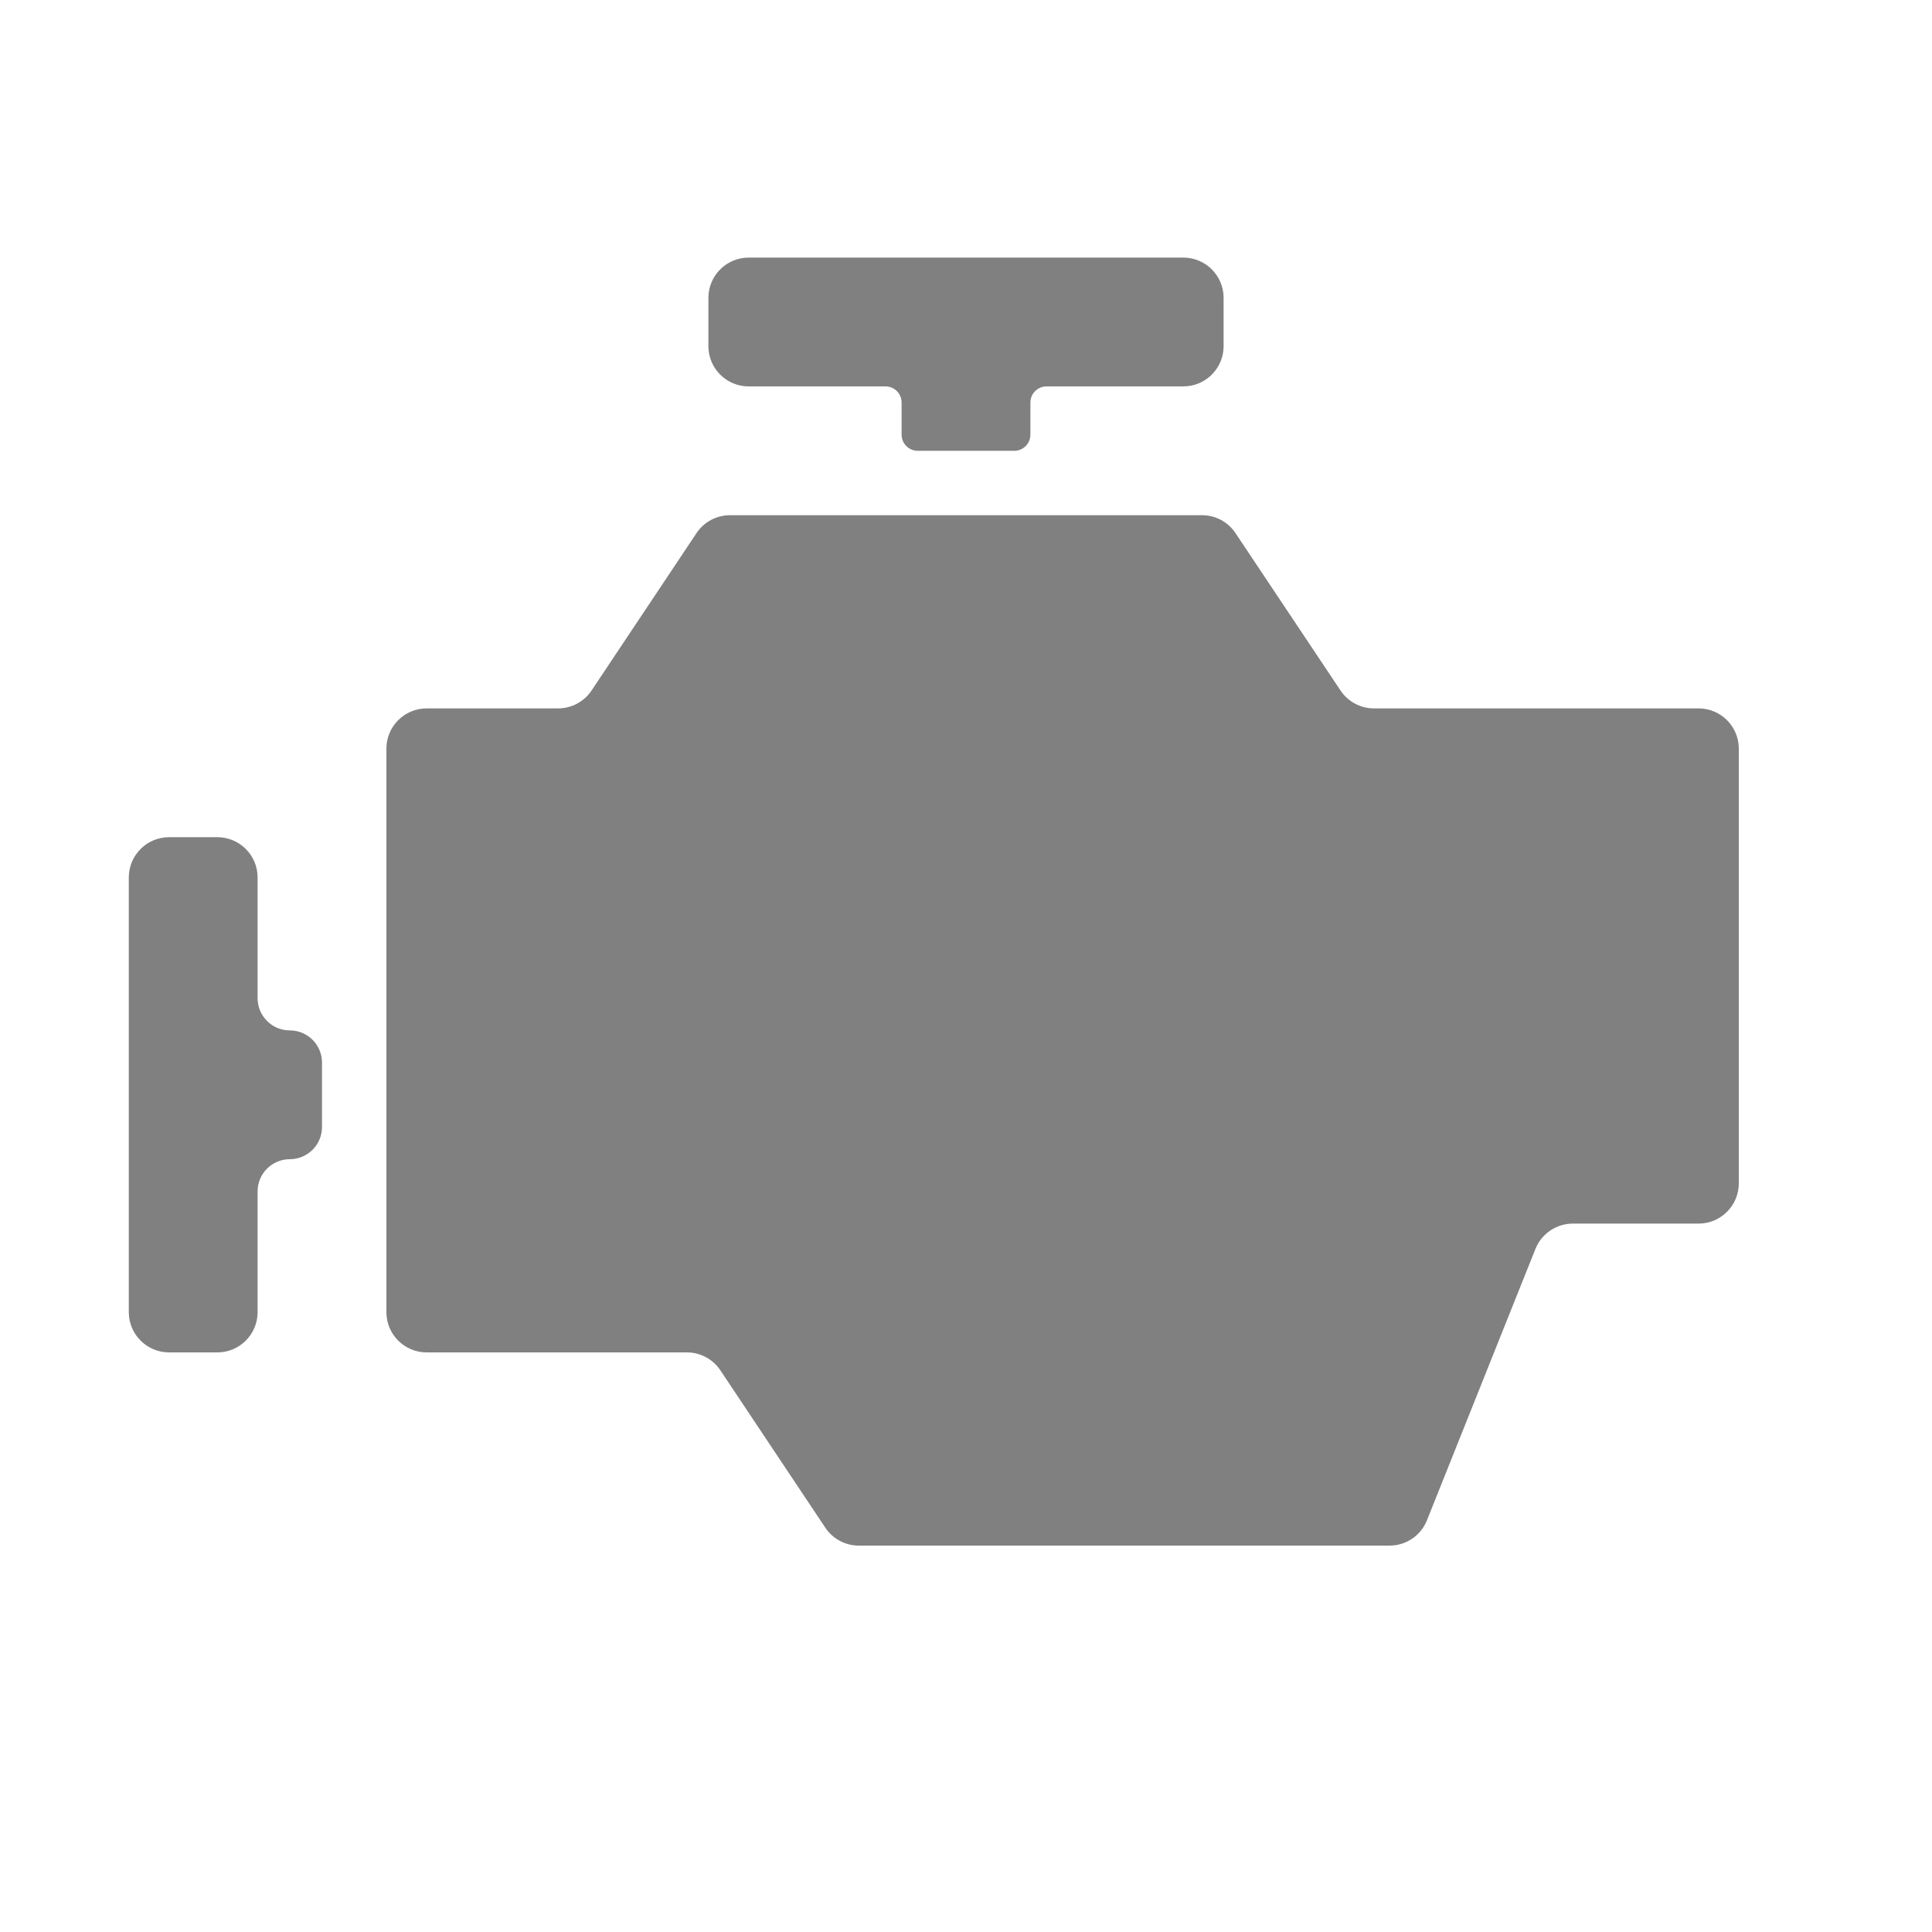 <svg width="24" height="24" viewBox="0 0 24 24" fill="none" xmlns="http://www.w3.org/2000/svg">
<path fill-rule="evenodd" clip-rule="evenodd" d="M11 4.8C11.111 4.8 11.2 4.89 11.2 5V5.4C11.2 5.51 11.29 5.6 11.4 5.6H12.6C12.711 5.6 12.8 5.51 12.8 5.4V5C12.8 4.89 12.89 4.8 13 4.8H14.7C14.976 4.8 15.2 4.576 15.2 4.3V3.7C15.2 3.424 14.976 3.2 14.7 3.2H9.3C9.024 3.2 8.8 3.424 8.8 3.7V4.3C8.8 4.576 9.024 4.8 9.3 4.8H11ZM5.3 8.8C5.024 8.8 4.8 9.024 4.8 9.3V16.3C4.8 16.576 5.024 16.8 5.3 16.8H8.533C8.7 16.8 8.856 16.884 8.949 17.023L10.252 18.977C10.344 19.116 10.501 19.2 10.668 19.2H17.262C17.466 19.2 17.65 19.076 17.726 18.886L19.074 15.514C19.15 15.325 19.334 15.2 19.539 15.2H21.1C21.376 15.2 21.6 14.976 21.6 14.7V9.3C21.6 9.024 21.376 8.8 21.1 8.8H17.068C16.901 8.8 16.744 8.716 16.652 8.577L15.348 6.623C15.256 6.484 15.1 6.4 14.932 6.4H9.068C8.901 6.4 8.744 6.484 8.652 6.623L7.349 8.577C7.256 8.716 7.1 8.8 6.933 8.8H5.3ZM2.1 16.8C1.824 16.8 1.6 16.576 1.6 16.3V10.9C1.6 10.624 1.824 10.4 2.1 10.4H2.7C2.976 10.4 3.2 10.624 3.2 10.9V12.4C3.2 12.621 3.379 12.8 3.6 12.8C3.821 12.8 4 12.979 4 13.2V14C4 14.221 3.821 14.4 3.6 14.4C3.379 14.4 3.2 14.579 3.2 14.8V16.3C3.2 16.576 2.976 16.8 2.7 16.8H2.1Z" fill="#808080"/>
</svg>
